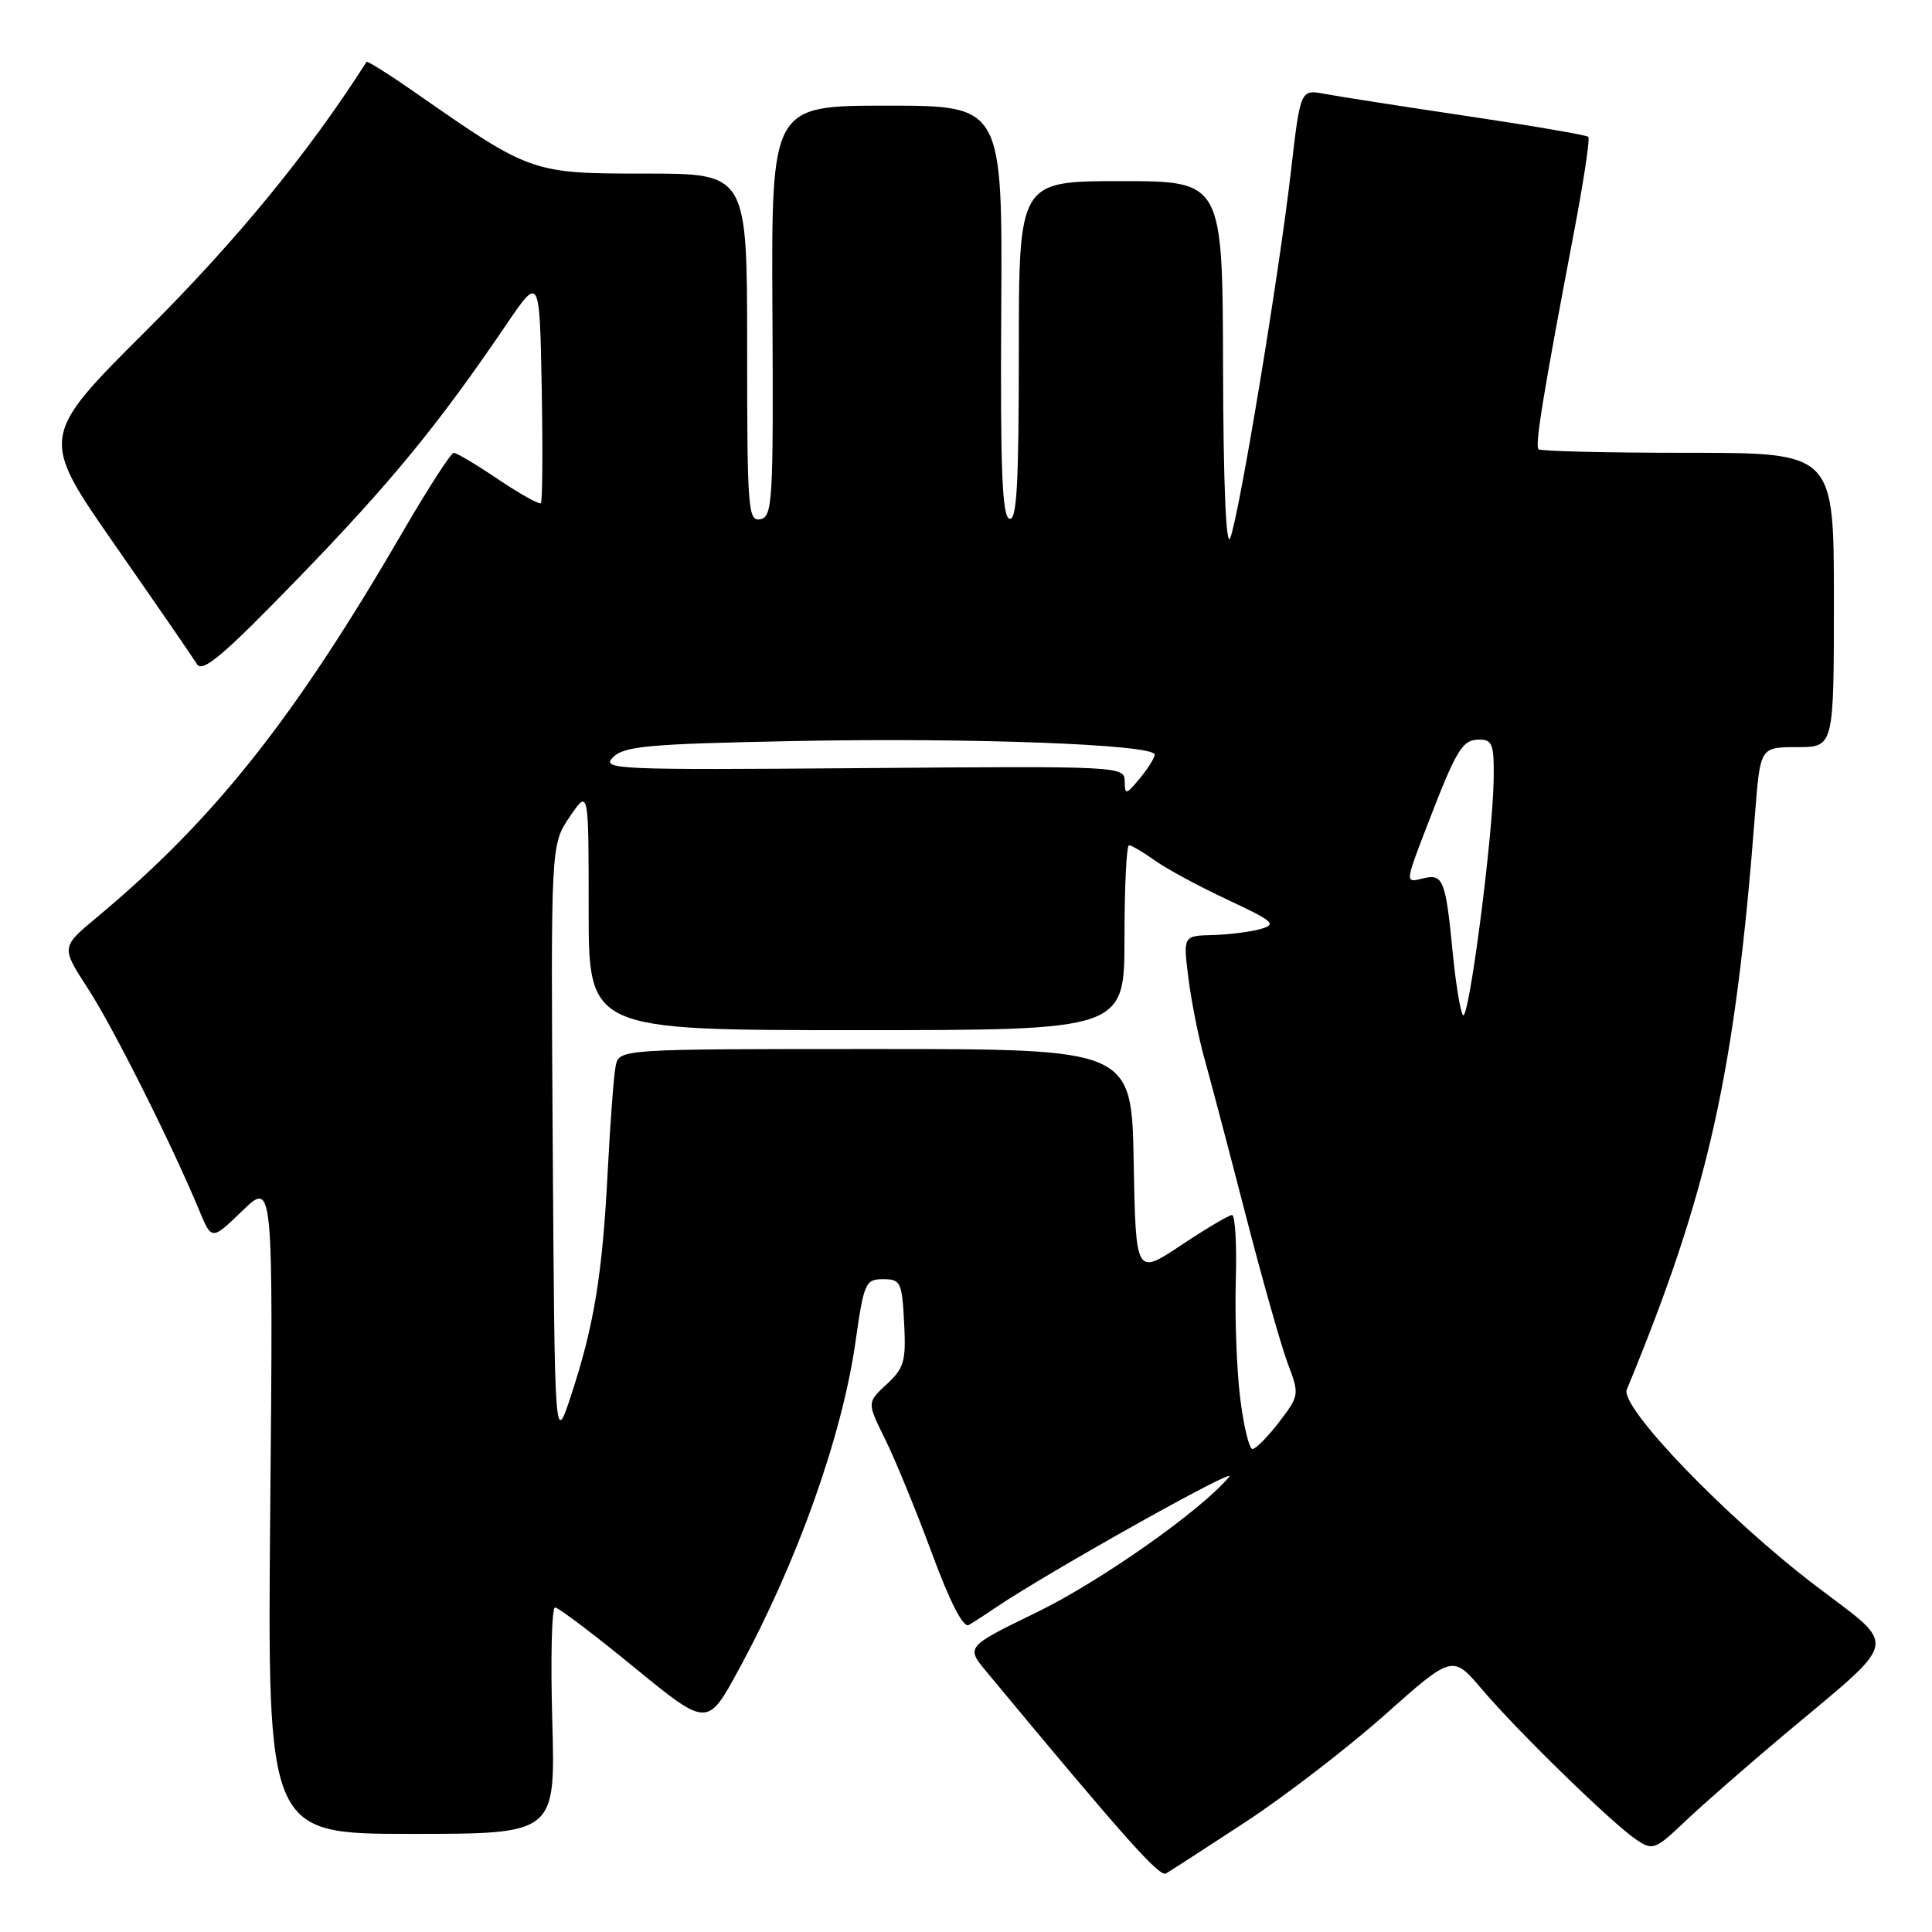 <?xml version="1.0" encoding="UTF-8" standalone="no"?>
<!DOCTYPE svg PUBLIC "-//W3C//DTD SVG 1.1//EN" "http://www.w3.org/Graphics/SVG/1.1/DTD/svg11.dtd" >
<svg xmlns="http://www.w3.org/2000/svg" xmlns:xlink="http://www.w3.org/1999/xlink" version="1.1" viewBox="0 0 256 256">
 <g >
 <path fill="currentColor"
d=" M 165.00 241.45 C 170.22 238.03 178.54 231.63 183.48 227.24 C 192.47 219.25 192.47 219.25 196.40 223.88 C 201.17 229.49 213.63 241.62 216.81 243.76 C 219.01 245.23 219.31 245.12 223.31 241.32 C 225.61 239.13 231.55 233.94 236.50 229.78 C 251.94 216.83 251.59 218.50 240.60 210.13 C 228.73 201.09 214.60 186.42 215.56 184.12 C 226.42 157.85 229.89 142.29 232.56 107.75 C 233.24 99.00 233.24 99.00 238.12 99.00 C 243.00 99.00 243.00 99.00 243.00 79.50 C 243.00 60.00 243.00 60.00 223.67 60.00 C 213.03 60.00 204.12 59.79 203.86 59.53 C 203.37 59.03 204.48 52.21 208.51 31.03 C 209.82 24.17 210.70 18.36 210.46 18.13 C 210.23 17.90 203.01 16.66 194.41 15.38 C 185.81 14.10 177.32 12.78 175.54 12.44 C 172.31 11.84 172.31 11.84 171.06 22.67 C 169.48 36.38 164.19 68.38 163.01 71.29 C 162.46 72.67 162.10 64.22 162.06 48.75 C 162.00 24.00 162.00 24.00 148.50 24.00 C 135.00 24.00 135.00 24.00 135.00 46.58 C 135.00 64.21 134.73 69.07 133.75 68.74 C 132.79 68.41 132.54 62.11 132.67 41.16 C 132.83 14.00 132.83 14.00 117.52 14.00 C 102.21 14.00 102.21 14.00 102.35 41.23 C 102.49 66.43 102.37 68.48 100.75 68.80 C 99.12 69.12 99.00 67.51 99.00 46.07 C 99.00 23.00 99.00 23.00 85.54 23.00 C 70.48 23.00 70.36 22.96 55.13 12.34 C 51.63 9.90 48.68 8.04 48.57 8.20 C 40.89 20.23 31.38 31.83 19.49 43.69 C 5.25 57.88 5.25 57.88 15.21 72.19 C 20.69 80.06 25.59 87.17 26.10 88.00 C 26.84 89.19 29.60 86.85 39.57 76.56 C 51.80 63.94 58.10 56.25 67.09 43.01 C 71.50 36.52 71.50 36.52 71.78 51.40 C 71.93 59.58 71.88 66.45 71.67 66.67 C 71.45 66.88 68.92 65.47 66.04 63.53 C 63.16 61.59 60.50 60.00 60.13 60.00 C 59.76 60.00 56.79 64.60 53.52 70.21 C 38.99 95.24 28.46 108.53 12.80 121.58 C 8.09 125.50 8.09 125.50 11.66 131.00 C 15.01 136.16 22.77 151.63 26.42 160.43 C 28.05 164.36 28.05 164.36 32.12 160.43 C 36.20 156.50 36.20 156.50 35.81 199.75 C 35.42 243.00 35.42 243.00 54.51 243.00 C 73.60 243.00 73.60 243.00 73.18 228.00 C 72.94 219.75 73.11 213.00 73.55 213.00 C 73.99 213.00 78.71 216.57 84.04 220.94 C 93.74 228.87 93.74 228.87 97.90 221.20 C 105.64 206.98 111.58 190.28 113.35 177.85 C 114.47 169.95 114.67 169.50 117.02 169.50 C 119.34 169.50 119.52 169.88 119.80 175.25 C 120.07 180.37 119.81 181.27 117.49 183.42 C 114.88 185.84 114.88 185.84 117.27 190.67 C 118.59 193.33 121.37 200.11 123.45 205.73 C 125.89 212.33 127.64 215.74 128.37 215.32 C 128.99 214.96 130.62 213.91 132.00 212.97 C 138.69 208.43 164.09 194.19 162.88 195.67 C 159.28 200.05 145.86 209.51 137.39 213.63 C 127.97 218.21 127.97 218.21 130.74 221.54 C 148.92 243.45 153.63 248.74 154.49 248.25 C 155.04 247.93 159.78 244.87 165.00 241.45 Z  M 164.33 185.25 C 163.87 181.54 163.61 174.56 163.75 169.75 C 163.89 164.94 163.67 161.00 163.25 161.00 C 162.84 161.00 159.80 162.80 156.50 165.00 C 150.50 168.99 150.50 168.99 150.22 153.99 C 149.95 139.00 149.95 139.00 115.99 139.00 C 82.04 139.00 82.04 139.00 81.58 141.25 C 81.33 142.49 80.85 148.81 80.52 155.30 C 79.82 168.91 78.72 175.64 75.67 184.90 C 73.50 191.50 73.50 191.50 73.24 151.71 C 72.98 111.93 72.98 111.93 75.49 108.23 C 78.00 104.54 78.00 104.54 78.00 120.52 C 78.00 136.50 78.00 136.50 113.50 136.50 C 149.00 136.50 149.00 136.50 149.00 124.25 C 149.00 117.51 149.27 112.00 149.60 112.00 C 149.92 112.00 151.47 112.91 153.03 114.02 C 154.59 115.14 158.93 117.48 162.68 119.23 C 168.81 122.10 169.24 122.48 166.99 123.11 C 165.62 123.49 162.76 123.85 160.63 123.90 C 156.77 124.00 156.77 124.00 157.47 129.61 C 157.86 132.70 158.82 137.54 159.62 140.36 C 160.41 143.19 162.86 152.47 165.06 161.00 C 167.26 169.53 169.77 178.38 170.64 180.68 C 172.19 184.79 172.17 184.91 169.49 188.43 C 167.99 190.39 166.40 192.00 165.96 192.00 C 165.52 192.00 164.79 188.96 164.33 185.25 Z  M 193.84 134.50 C 193.49 133.95 192.90 130.35 192.52 126.50 C 191.55 116.49 191.24 115.72 188.49 116.41 C 186.18 116.99 186.18 116.99 189.09 109.43 C 193.03 99.19 193.76 98.00 196.04 98.00 C 197.75 98.00 197.99 98.67 197.92 103.25 C 197.81 110.99 194.59 135.66 193.84 134.50 Z  M 149.03 103.50 C 149.00 101.53 148.42 101.50 114.26 101.78 C 81.48 102.04 79.62 101.96 81.23 100.34 C 82.71 98.86 85.91 98.57 105.36 98.19 C 128.80 97.73 153.00 98.64 153.00 99.99 C 153.00 100.42 152.11 101.84 151.03 103.14 C 149.18 105.36 149.06 105.38 149.03 103.50 Z "/>
</g>
</svg>
